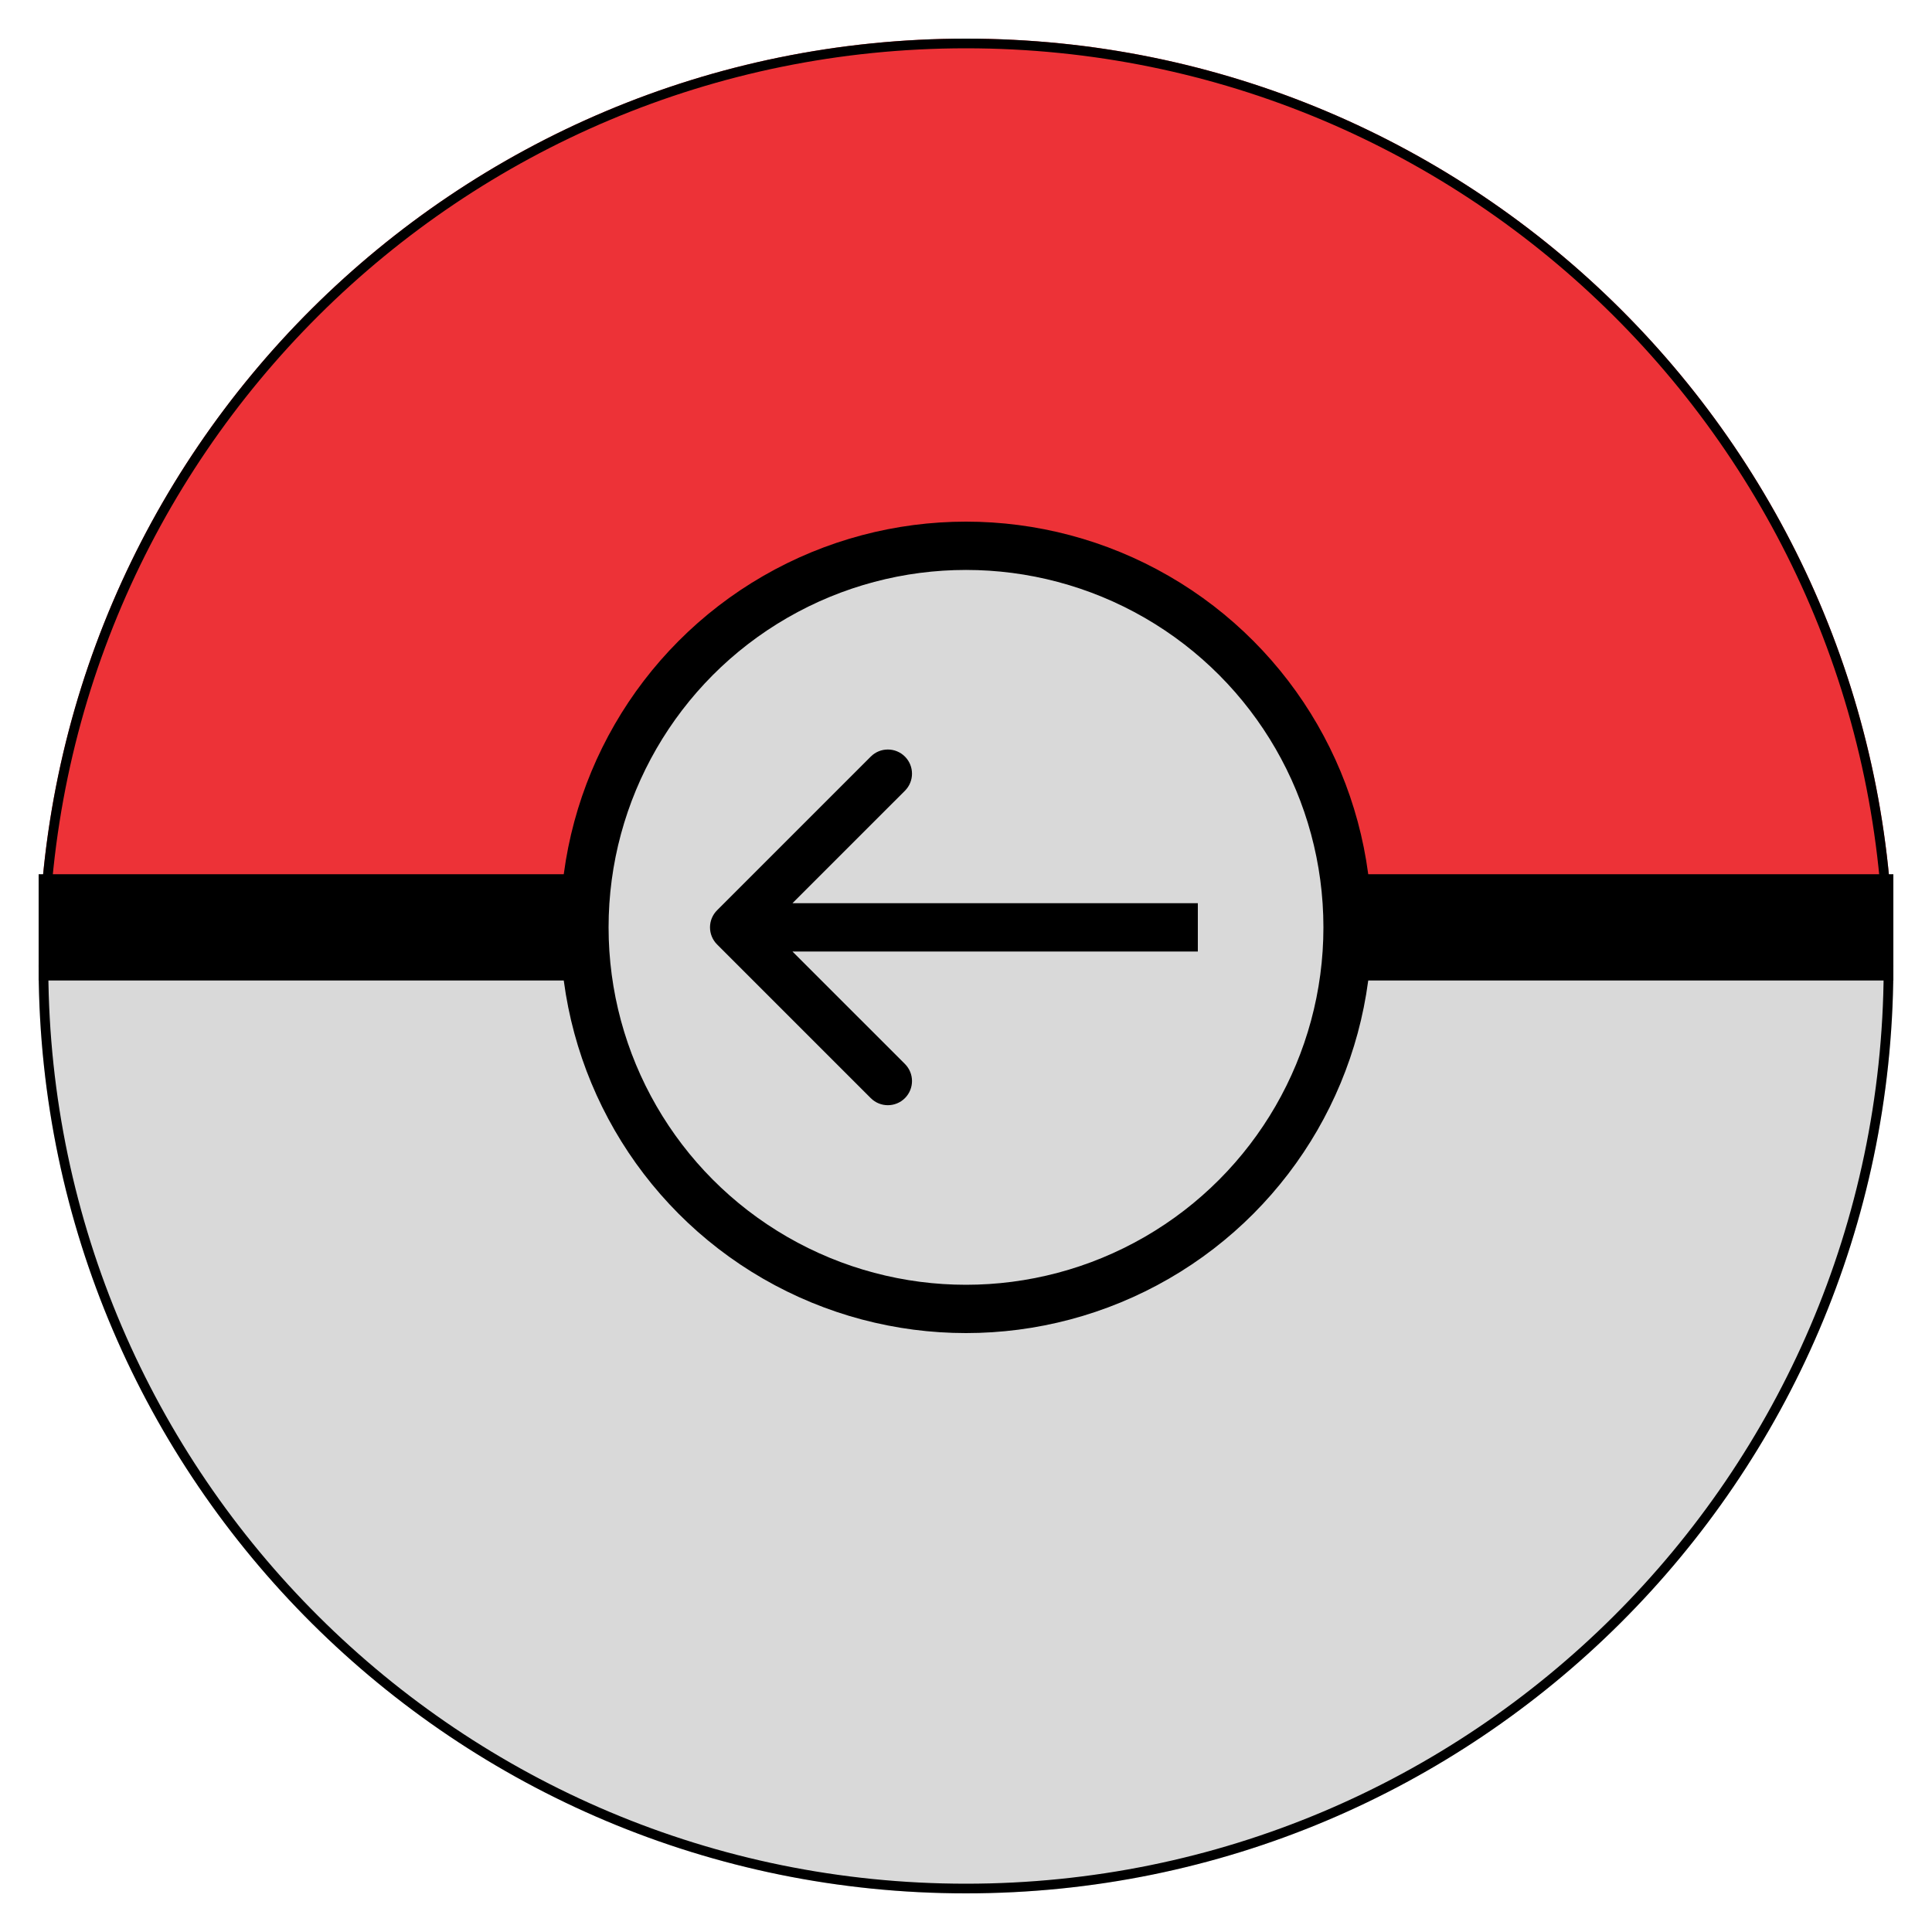<svg width="200" height="200" viewBox="0 0 200 200" fill="none" xmlns="http://www.w3.org/2000/svg">
<g filter="url(#filter0_d_18_15)">
<path d="M196 96C196 96 153.019 96 100 96C46.981 96 4 96 4 96C4 42.981 46.981 0 100 0C153.019 0 196 42.981 196 96Z" fill="#ED3237"/>
<path d="M4.527 95.5H4.501C4.77 42.987 47.424 0.5 100 0.5C152.576 0.5 195.23 42.987 195.499 95.5H195.473H195.441H195.408H195.374H195.339H195.303H195.266H195.229H195.19H195.151H195.11H195.069H195.026H194.983H194.939H194.894H194.848H194.801H194.753H194.704H194.655H194.604H194.553H194.501H194.447H194.393H194.338H194.282H194.225H194.168H194.109H194.05H193.989H193.928H193.866H193.803H193.739H193.674H193.608H193.542H193.474H193.406H193.337H193.267H193.196H193.124H193.051H192.978H192.903H192.828H192.752H192.675H192.597H192.518H192.439H192.358H192.277H192.195H192.112H192.028H191.943H191.858H191.771H191.684H191.596H191.507H191.417H191.327H191.235H191.143H191.05H190.956H190.861H190.766H190.669H190.572H190.474H190.375H190.275H190.175H190.073H189.971H189.868H189.764H189.66H189.554H189.448H189.341H189.233H189.125H189.015H188.905H188.794H188.682H188.569H188.456H188.342H188.227H188.111H187.994H187.877H187.758H187.639H187.52H187.399H187.278H187.156H187.033H186.909H186.785H186.659H186.533H186.407H186.279H186.151H186.022H185.892H185.761H185.63H185.498H185.365H185.231H185.097H184.962H184.826H184.689H184.551H184.413H184.274H184.135H183.994H183.853H183.711H183.569H183.425H183.281H183.136H182.991H182.844H182.697H182.549H182.401H182.252H182.102H181.951H181.8H181.648H181.495H181.341H181.187H181.032H180.876H180.72H180.562H180.405H180.246H180.087H179.927H179.766H179.605H179.443H179.28H179.116H178.952H178.787H178.622H178.455H178.289H178.121H177.953H177.784H177.614H177.443H177.272H177.101H176.928H176.755H176.581H176.407H176.232H176.056H175.879H175.702H175.525H175.346H175.167H174.987H174.807H174.626H174.444H174.261H174.078H173.895H173.71H173.525H173.339H173.153H172.966H172.778H172.59H172.401H172.212H172.021H171.831H171.639H171.447H171.254H171.061H170.867H170.672H170.477H170.281H170.085H169.888H169.69H169.491H169.292H169.093H168.893H168.692H168.49H168.288H168.086H167.882H167.678H167.474H167.269H167.063H166.857H166.65H166.442H166.234H166.026H165.816H165.606H165.396H165.185H164.973H164.761H164.548H164.335H164.121H163.906H163.691H163.475H163.259H163.042H162.825H162.607H162.388H162.169H161.949H161.729H161.508H161.287H161.065H160.842H160.619H160.396H160.171H159.947H159.721H159.496H159.269H159.042H158.815H158.587H158.358H158.129H157.899H157.669H157.438H157.207H156.975H156.743H156.51H156.277H156.043H155.808H155.573H155.338H155.102H154.865H154.628H154.39H154.152H153.914H153.675H153.435H153.195H152.954H152.713H152.471H152.229H151.986H151.743H151.499H151.255H151.01H150.765H150.52H150.273H150.027H149.779H149.532H149.284H149.035H148.786H148.536H148.286H148.036H147.785H147.533H147.281H147.029H146.776H146.522H146.268H146.014H145.759H145.504H145.248H144.992H144.735H144.478H144.221H143.963H143.704H143.445H143.186H142.926H142.666H142.405H142.144H141.882H141.62H141.357H141.094H140.831H140.567H140.303H140.038H139.773H139.508H139.242H138.975H138.708H138.441H138.173H137.905H137.637H137.368H137.098H136.828H136.558H136.287H136.016H135.745H135.473H135.201H134.928H134.655H134.382H134.108H133.833H133.559H133.284H133.008H132.732H132.456H132.179H131.902H131.625H131.347H131.069H130.79H130.511H130.232H129.952H129.672H129.391H129.11H128.829H128.547H128.265H127.983H127.7H127.417H127.134H126.85H126.566H126.281H125.996H125.711H125.425H125.139H124.853H124.566H124.279H123.992H123.704H123.416H123.128H122.839H122.55H122.26H121.97H121.68H121.39H121.099H120.808H120.516H120.225H119.933H119.64H119.347H119.054H118.761H118.467H118.173H117.879H117.584H117.289H116.994H116.698H116.402H116.106H115.809H115.512H115.215H114.918H114.62H114.322H114.023H113.725H113.426H113.126H112.827H112.527H112.227H111.926H111.626H111.325H111.023H110.722H110.42H110.118H109.815H109.513H109.21H108.907H108.603H108.299H107.995H107.691H107.386H107.081H106.776H106.471H106.165H105.859H105.553H105.247H104.94H104.633H104.326H104.019H103.711H103.403H103.095H102.786H102.478H102.169H101.86H101.55H101.241H100.931H100.621H100.311H100H99.689H99.379H99.069H98.759H98.45H98.14H97.831H97.522H97.213H96.905H96.597H96.289H95.981H95.674H95.367H95.06H94.753H94.447H94.141H93.835H93.529H93.224H92.919H92.614H92.309H92.005H91.701H91.397H91.094H90.79H90.487H90.185H89.882H89.58H89.278H88.977H88.675H88.374H88.073H87.773H87.473H87.173H86.874H86.574H86.275H85.977H85.678H85.38H85.082H84.785H84.488H84.191H83.894H83.598H83.302H83.006H82.711H82.416H82.121H81.827H81.533H81.239H80.946H80.653H80.36H80.067H79.775H79.484H79.192H78.901H78.61H78.32H78.029H77.74H77.45H77.161H76.872H76.584H76.296H76.008H75.721H75.434H75.147H74.861H74.575H74.289H74.004H73.719H73.434H73.15H72.866H72.583H72.3H72.017H71.734H71.453H71.171H70.89H70.609H70.328H70.048H69.768H69.489H69.21H68.931H68.653H68.375H68.098H67.821H67.544H67.268H66.992H66.716H66.441H66.167H65.892H65.618H65.345H65.072H64.799H64.527H64.255H63.984H63.712H63.442H63.172H62.902H62.633H62.364H62.095H61.827H61.559H61.292H61.025H60.758H60.492H60.227H59.962H59.697H59.433H59.169H58.906H58.643H58.38H58.118H57.856H57.595H57.334H57.074H56.814H56.555H56.296H56.037H55.779H55.522H55.265H55.008H54.752H54.496H54.241H53.986H53.731H53.478H53.224H52.971H52.719H52.467H52.215H51.964H51.714H51.464H51.214H50.965H50.716H50.468H50.221H49.973H49.727H49.48H49.235H48.99H48.745H48.501H48.257H48.014H47.771H47.529H47.287H47.046H46.805H46.565H46.325H46.086H45.848H45.61H45.372H45.135H44.898H44.662H44.427H44.192H43.957H43.723H43.49H43.257H43.025H42.793H42.562H42.331H42.101H41.871H41.642H41.413H41.185H40.958H40.731H40.504H40.279H40.053H39.828H39.604H39.381H39.158H38.935H38.713H38.492H38.271H38.051H37.831H37.612H37.393H37.175H36.958H36.741H36.525H36.309H36.094H35.879H35.665H35.452H35.239H35.027H34.815H34.604H34.394H34.184H33.974H33.766H33.558H33.35H33.143H32.937H32.731H32.526H32.322H32.118H31.915H31.712H31.51H31.308H31.107H30.907H30.708H30.509H30.31H30.113H29.915H29.719H29.523H29.328H29.133H28.939H28.746H28.553H28.361H28.169H27.979H27.788H27.599H27.41H27.222H27.034H26.847H26.661H26.475H26.29H26.105H25.922H25.739H25.556H25.374H25.193H25.013H24.833H24.654H24.476H24.298H24.12H23.944H23.768H23.593H23.419H23.245H23.072H22.899H22.728H22.557H22.386H22.216H22.047H21.879H21.712H21.544H21.378H21.213H21.048H20.884H20.72H20.557H20.395H20.234H20.073H19.913H19.754H19.595H19.438H19.28H19.124H18.968H18.813H18.659H18.505H18.352H18.2H18.049H17.898H17.748H17.599H17.451H17.303H17.156H17.009H16.864H16.719H16.575H16.431H16.289H16.147H16.006H15.865H15.726H15.587H15.448H15.311H15.174H15.039H14.903H14.769H14.635H14.502H14.37H14.239H14.108H13.978H13.849H13.721H13.593H13.467H13.341H13.215H13.091H12.967H12.844H12.722H12.601H12.48H12.361H12.242H12.123H12.006H11.889H11.774H11.658H11.544H11.431H11.318H11.206H11.095H10.985H10.875H10.767H10.659H10.552H10.446H10.34H10.236H10.132H10.029H9.927H9.825H9.725H9.625H9.526H9.428H9.331H9.234H9.139H9.044H8.95H8.857H8.765H8.673H8.583H8.493H8.404H8.316H8.229H8.142H8.057H7.972H7.888H7.805H7.723H7.642H7.561H7.482H7.403H7.325H7.248H7.172H7.097H7.022H6.949H6.876H6.804H6.733H6.663H6.594H6.526H6.458H6.392H6.326H6.261H6.197H6.134H6.072H6.011H5.95H5.891H5.832H5.775H5.718H5.662H5.607H5.553H5.499H5.447H5.396H5.345H5.296H5.247H5.199H5.152H5.106H5.061H5.017H4.974H4.931H4.89H4.849H4.81H4.771H4.734H4.697H4.661H4.626H4.592H4.559H4.527Z" stroke="black"/>
</g>
<g filter="url(#filter1_d_18_15)">
<path d="M4 96C4 96 46.981 96 100 96C153.019 96 196 96 196 96C196 149.019 153.019 192 100 192C46.981 192 4 149.019 4 96Z" fill="#D9D9D9"/>
<path d="M195.473 96.5H195.499C195.23 149.013 152.576 191.5 100 191.5C47.424 191.5 4.77 149.013 4.501 96.5H4.527H4.559H4.592H4.626H4.661H4.697H4.734H4.771H4.81H4.849H4.89H4.931H4.974H5.017H5.061H5.106H5.152H5.199H5.247H5.296H5.345H5.396H5.447H5.499H5.553H5.607H5.662H5.718H5.775H5.832H5.891H5.95H6.011H6.072H6.134H6.197H6.261H6.326H6.392H6.458H6.526H6.594H6.663H6.733H6.804H6.876H6.949H7.022H7.097H7.172H7.248H7.325H7.403H7.482H7.561H7.642H7.723H7.805H7.888H7.972H8.057H8.142H8.229H8.316H8.404H8.493H8.583H8.673H8.765H8.857H8.95H9.044H9.139H9.234H9.331H9.428H9.526H9.625H9.725H9.825H9.927H10.029H10.132H10.236H10.34H10.446H10.552H10.659H10.767H10.875H10.985H11.095H11.206H11.318H11.431H11.544H11.658H11.774H11.889H12.006H12.123H12.242H12.361H12.48H12.601H12.722H12.844H12.967H13.091H13.215H13.341H13.467H13.593H13.721H13.849H13.978H14.108H14.239H14.37H14.502H14.635H14.769H14.903H15.039H15.174H15.311H15.448H15.587H15.726H15.865H16.006H16.147H16.289H16.431H16.575H16.719H16.864H17.009H17.156H17.303H17.451H17.599H17.748H17.898H18.049H18.2H18.352H18.505H18.659L18.813 96.5H18.968H19.124H19.28H19.438H19.595H19.754H19.913H20.073H20.234H20.395H20.557H20.72H20.884H21.048H21.213H21.378H21.545H21.712H21.879H22.047H22.216H22.386H22.557H22.728H22.899H23.072H23.245H23.419H23.593H23.768H23.944H24.12H24.298H24.476H24.654H24.833H25.013H25.193H25.374H25.556H25.739H25.922H26.105H26.29H26.475H26.661H26.847H27.034H27.222H27.41H27.599H27.788H27.979H28.169H28.361H28.553H28.746H28.939H29.133H29.328H29.523H29.719H29.915H30.113H30.31H30.509H30.708H30.907H31.107H31.308H31.51H31.712H31.915H32.118H32.322H32.526H32.731H32.937H33.143H33.35H33.558H33.766H33.974H34.184H34.394H34.604H34.815H35.027H35.239H35.452H35.665H35.879H36.094H36.309H36.525H36.741H36.958H37.175H37.393H37.612H37.831H38.051H38.271H38.492H38.713H38.935H39.158H39.381H39.604H39.828H40.053H40.279H40.505H40.731H40.958H41.185H41.413H41.642H41.871H42.101H42.331H42.562H42.793H43.025H43.257H43.49H43.723H43.957H44.192H44.427H44.662H44.898H45.135H45.372H45.61H45.848L46.086 96.5H46.325H46.565H46.805H47.046H47.287H47.529H47.771H48.014H48.257H48.501H48.745H48.99H49.235H49.48H49.727H49.973H50.221H50.468H50.716H50.965H51.214H51.464H51.714H51.964H52.215H52.467H52.719H52.971H53.224H53.478H53.732H53.986H54.241H54.496H54.752H55.008H55.265H55.522H55.779H56.037H56.296H56.555H56.814H57.074H57.334H57.595H57.856H58.118H58.38H58.643H58.906H59.169H59.433H59.697H59.962H60.227H60.492H60.758H61.025H61.292H61.559H61.827H62.095H62.364H62.633H62.902H63.172H63.442H63.713H63.984H64.255H64.527H64.799H65.072H65.345H65.618H65.892H66.167H66.441H66.716H66.992H67.268H67.544H67.821H68.098H68.375H68.653H68.931H69.21H69.489H69.768H70.048H70.328H70.609H70.89H71.171H71.453H71.735H72.017H72.3H72.583H72.866H73.15L73.434 96.5H73.719H74.004H74.289H74.575H74.861H75.147H75.434H75.721H76.008H76.296H76.584H76.872H77.161H77.45H77.74H78.029H78.32H78.61H78.901H79.192H79.484H79.775H80.067H80.36H80.653H80.946H81.239H81.533H81.827H82.121H82.416H82.711H83.006H83.302H83.598H83.894H84.191H84.488H84.785H85.082H85.38H85.678H85.977H86.275H86.574H86.874H87.173H87.473H87.773H88.074H88.374H88.675H88.977H89.278H89.58H89.882H90.185H90.487H90.79H91.094H91.397H91.701H92.005H92.309H92.614H92.919H93.224H93.529H93.835H94.141H94.447H94.753H95.06H95.367H95.674H95.981H96.289H96.597H96.905H97.214H97.522H97.831H98.14H98.45H98.759H99.069H99.379H99.689H100H100.311L100.621 96.5H100.931H101.241H101.55H101.86H102.169H102.478H102.786H103.095H103.403H103.711H104.019H104.326H104.633H104.94H105.247H105.553H105.859H106.165H106.471H106.776H107.081H107.386H107.691H107.995H108.299H108.603H108.907H109.21H109.513H109.815H110.118H110.42H110.722H111.023H111.325H111.626H111.926H112.227H112.527H112.827H113.126H113.426H113.725H114.023H114.322H114.62H114.918H115.215H115.512H115.809H116.106H116.402H116.698H116.994H117.289H117.584H117.879H118.173H118.467H118.761H119.054H119.347H119.64H119.933H120.225H120.517H120.808H121.099H121.39H121.68H121.971H122.26H122.55H122.839H123.128H123.416H123.704H123.992H124.279H124.566H124.853H125.139H125.425H125.711H125.996H126.281H126.566H126.85H127.134H127.417H127.7L127.983 96.5H128.265H128.547H128.829H129.11H129.391H129.672H129.952H130.232H130.511H130.79H131.069H131.347H131.625H131.902H132.179H132.456H132.732H133.008H133.284H133.559H133.833H134.108H134.382H134.655H134.928H135.201H135.473H135.745H136.016H136.287H136.558H136.828H137.098H137.368H137.637H137.905H138.173H138.441H138.708H138.975H139.242H139.508H139.773H140.038H140.303H140.567H140.831H141.095H141.357H141.62H141.882H142.144H142.405H142.666H142.926H143.186H143.445H143.704H143.963H144.221H144.478H144.735H144.992H145.248H145.504H145.759H146.014H146.268H146.522H146.776H147.029H147.281H147.533H147.785H148.036H148.286H148.536H148.786H149.035H149.284H149.532H149.78H150.027H150.273H150.52H150.765H151.01H151.255H151.499H151.743H151.986H152.229H152.471H152.713H152.954H153.195H153.435H153.675H153.914H154.152H154.39H154.628H154.865H155.102L155.338 96.5H155.573H155.808H156.043H156.277H156.51H156.743H156.975H157.207H157.438H157.669H157.899H158.129H158.358H158.587H158.815H159.042H159.269H159.496H159.721H159.947H160.171H160.396H160.619H160.842H161.065H161.287H161.508H161.729H161.949H162.169H162.388H162.607H162.825H163.042H163.259H163.475H163.691H163.906H164.121H164.335H164.548H164.761H164.973H165.185H165.396H165.606H165.816H166.026H166.234H166.442H166.65H166.857H167.063H167.269H167.474H167.678H167.882H168.086H168.288H168.49H168.692H168.893H169.093H169.292H169.491H169.69H169.888H170.085H170.281H170.477H170.672H170.867H171.061H171.254H171.447H171.639H171.831H172.022H172.212H172.401H172.59H172.778H172.966H173.153H173.339H173.525H173.71H173.895H174.078H174.261H174.444H174.626H174.807H174.987H175.167H175.346H175.525H175.702H175.88H176.056H176.232H176.407H176.581H176.755H176.928H177.101H177.272H177.443H177.614H177.784H177.953H178.121H178.289H178.455H178.622H178.787H178.952H179.116H179.28H179.443H179.605H179.766H179.927H180.087H180.246H180.405H180.562H180.72H180.876H181.032H181.187H181.341H181.495H181.648H181.8H181.951H182.102H182.252L182.401 96.5H182.55H182.697H182.844H182.991H183.136H183.281H183.425H183.569H183.711H183.853H183.994H184.135H184.274H184.413H184.552H184.689H184.826H184.962H185.097H185.231H185.365H185.498H185.63H185.761H185.892H186.022H186.151H186.279H186.407H186.533H186.659H186.785H186.909H187.033H187.156H187.278H187.399H187.52H187.639H187.758H187.877H187.994H188.111H188.227H188.342H188.456H188.569H188.682H188.794H188.905H189.015H189.125H189.233H189.341H189.448H189.554H189.66H189.764H189.868H189.971H190.073H190.175H190.275H190.375H190.474H190.572H190.669H190.766H190.861H190.956H191.05H191.143H191.235H191.327H191.417H191.507H191.596H191.684H191.771H191.858H191.943H192.028H192.112H192.195H192.277H192.358H192.439H192.518H192.597H192.675H192.752H192.828H192.903H192.978H193.051H193.124H193.196H193.267H193.337H193.406H193.474H193.542H193.608H193.674H193.739H193.803H193.866H193.928H193.989H194.05H194.109H194.168H194.225H194.282H194.338H194.393H194.447H194.501H194.553H194.604H194.655H194.705H194.753H194.801H194.848H194.894H194.939H194.983H195.026H195.069H195.11H195.151H195.19H195.229H195.266H195.303H195.339H195.374H195.408H195.441H195.473Z" stroke="black"/>
</g>
<path d="M196 96L4 96" stroke="black" stroke-width="11"/>
<circle cx="100" cy="96" r="39.5" fill="#D9D9D9" stroke="black" stroke-width="5"/>
<path d="M74.232 94.232C73.256 95.209 73.256 96.791 74.232 97.768L90.142 113.678C91.118 114.654 92.701 114.654 93.678 113.678C94.654 112.701 94.654 111.118 93.678 110.142L79.535 96L93.678 81.858C94.654 80.882 94.654 79.299 93.678 78.322C92.701 77.346 91.118 77.346 90.142 78.322L74.232 94.232ZM124 93.5H76V98.5H124V93.5Z" fill="black"/>
<defs>
<filter id="filter0_d_18_15" x="0" y="0" width="200" height="104" filterUnits="userSpaceOnUse" color-interpolation-filters="sRGB">
<feFlood flood-opacity="0" result="BackgroundImageFix"/>
<feColorMatrix in="SourceAlpha" type="matrix" values="0 0 0 0 0 0 0 0 0 0 0 0 0 0 0 0 0 0 127 0" result="hardAlpha"/>
<feOffset dy="4"/>
<feGaussianBlur stdDeviation="2"/>
<feComposite in2="hardAlpha" operator="out"/>
<feColorMatrix type="matrix" values="0 0 0 0 0 0 0 0 0 0 0 0 0 0 0 0 0 0 0.25 0"/>
<feBlend mode="normal" in2="BackgroundImageFix" result="effect1_dropShadow_18_15"/>
<feBlend mode="normal" in="SourceGraphic" in2="effect1_dropShadow_18_15" result="shape"/>
</filter>
<filter id="filter1_d_18_15" x="0" y="96" width="200" height="104" filterUnits="userSpaceOnUse" color-interpolation-filters="sRGB">
<feFlood flood-opacity="0" result="BackgroundImageFix"/>
<feColorMatrix in="SourceAlpha" type="matrix" values="0 0 0 0 0 0 0 0 0 0 0 0 0 0 0 0 0 0 127 0" result="hardAlpha"/>
<feOffset dy="4"/>
<feGaussianBlur stdDeviation="2"/>
<feComposite in2="hardAlpha" operator="out"/>
<feColorMatrix type="matrix" values="0 0 0 0 0 0 0 0 0 0 0 0 0 0 0 0 0 0 0.25 0"/>
<feBlend mode="normal" in2="BackgroundImageFix" result="effect1_dropShadow_18_15"/>
<feBlend mode="normal" in="SourceGraphic" in2="effect1_dropShadow_18_15" result="shape"/>
</filter>
</defs>
</svg>
